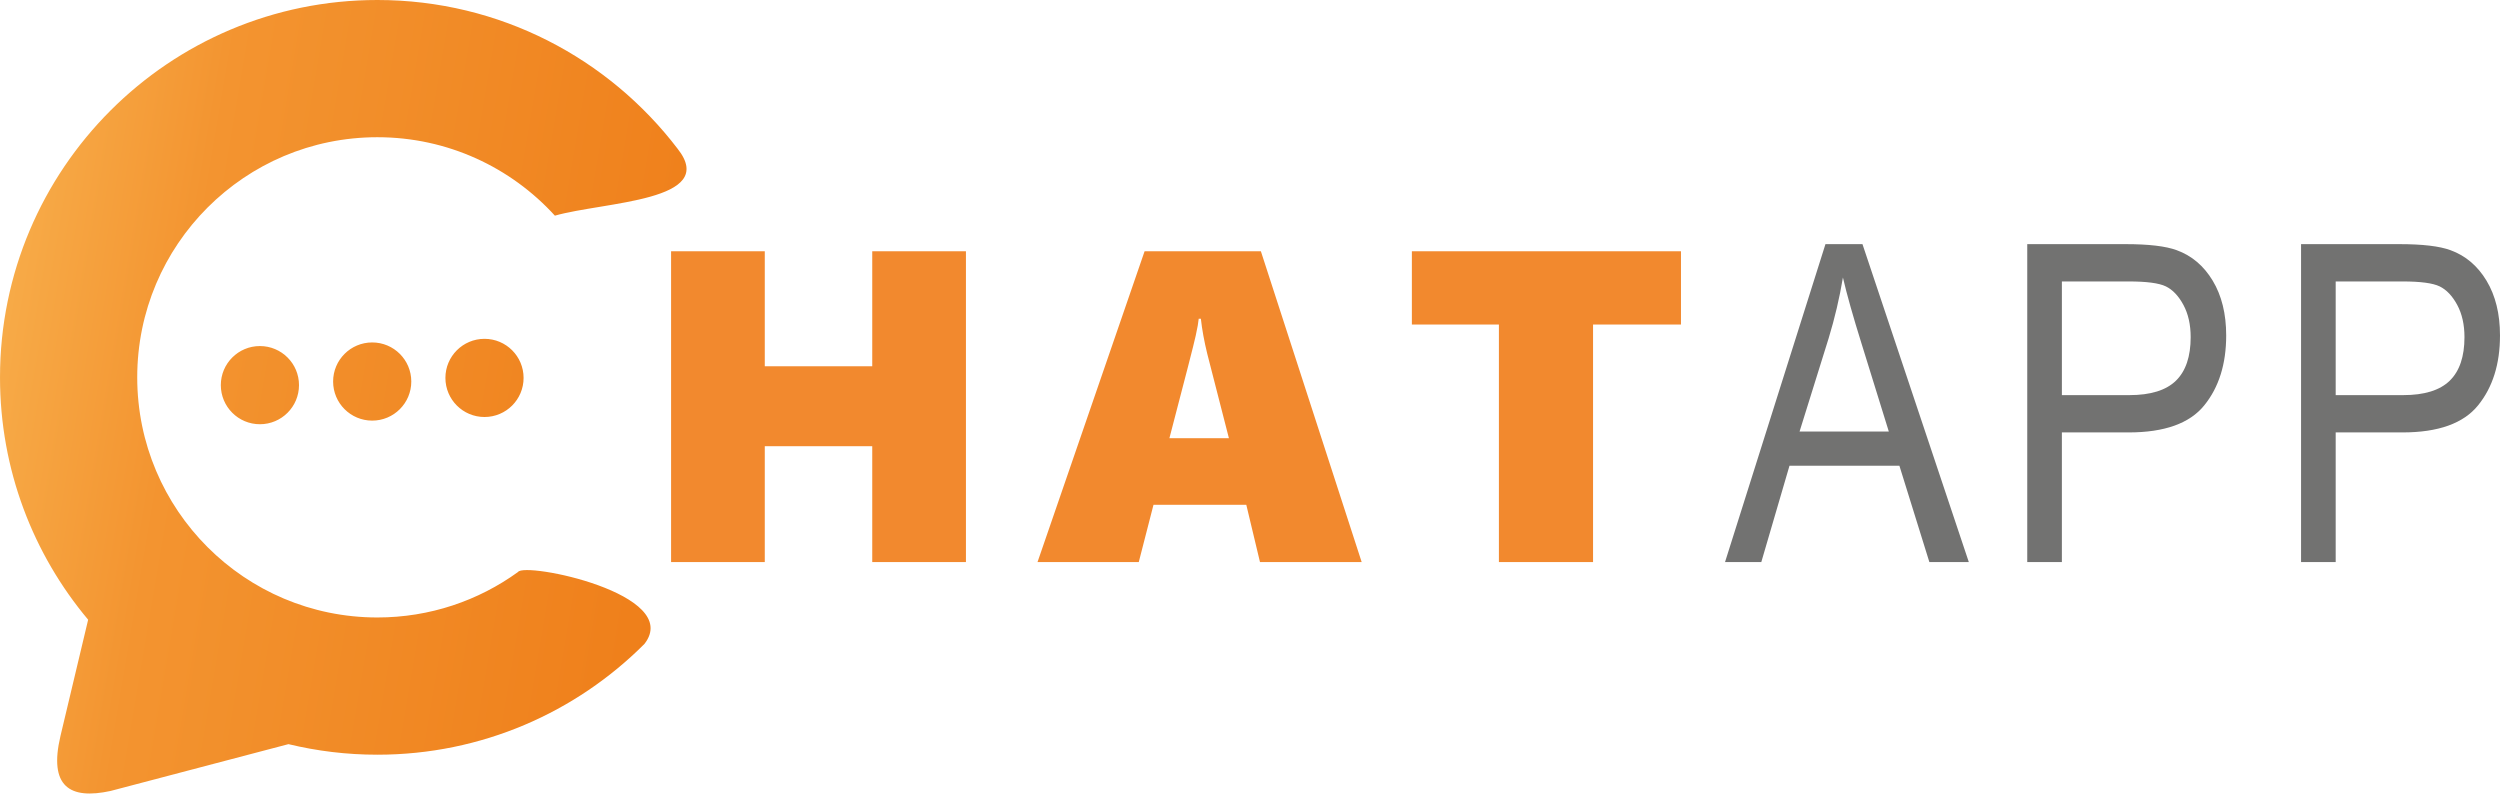<?xml version="1.0" encoding="UTF-8"?>
<!DOCTYPE svg PUBLIC "-//W3C//DTD SVG 1.1//EN" "http://www.w3.org/Graphics/SVG/1.1/DTD/svg11.dtd">
<!-- Creator: CorelDRAW 2021.5 -->
<svg xmlns="http://www.w3.org/2000/svg" xml:space="preserve" width="78.022mm" height="24.765mm" version="1.1" style="shape-rendering:geometricPrecision; text-rendering:geometricPrecision; image-rendering:optimizeQuality; fill-rule:evenodd; clip-rule:evenodd"
viewBox="0 0 6477.86 2056.11"
 xmlns:xlink="http://www.w3.org/1999/xlink"
 xmlns:xodm="http://www.corel.com/coreldraw/odm/2003">
 <defs>
  <style type="text/css">
   <![CDATA[
    .fil2 {fill:#727271;fill-rule:nonzero}
    .fil1 {fill:#F2892E;fill-rule:nonzero}
    .fil0 {fill:url(#id0)}
   ]]>
  </style>
  <linearGradient id="id0" gradientUnits="userSpaceOnUse" x1="1770.53" y1="1177.35" x2="8.4" y2="878.78">
   <stop offset="0" style="stop-opacity:1; stop-color:#EF7F1A"/>
   <stop offset="0.741" style="stop-opacity:1; stop-color:#F39430"/>
   <stop offset="1" style="stop-opacity:1; stop-color:#F7AA47"/>
  </linearGradient>
 </defs>
 <g id="Layer_x0020_1">
  <g id="_2572551832512">
   <path class="fil0" d="M1342.14 1482.19c16.69,-26.95 428.6,56.49 327.75,186.23 -177,177.34 -421.76,287.11 -692.12,287.11 -79.36,0 -156.5,-9.5 -230.38,-27.36l-460.98 121.33c-105.69,22.95 -160.71,-11.35 -129.7,-142.65l71.68 -301.11c-142.51,-169.89 -228.38,-388.89 -228.38,-627.99 0,-539.99 437.76,-977.76 977.76,-977.76 317.44,0 599.56,151.28 778.18,385.66 107.59,136.06 -190.74,136.83 -318.16,173.14 -113.79,-124.85 -277.75,-203.24 -460.02,-203.24 -343.61,0 -622.2,278.59 -622.2,622.2 0,343.65 278.59,622.22 622.2,622.22 136.08,0 261.98,-43.67 364.38,-117.78zm-668.7 -585.53c55.96,0 101.31,45.31 101.31,101.26 0,55.96 -45.35,101.31 -101.31,101.31 -55.95,0 -101.26,-45.35 -101.26,-101.31 0,-55.95 45.31,-101.26 101.26,-101.26zm290.97 -9.36c55.96,0 101.3,45.31 101.3,101.27 0,55.95 -45.34,101.3 -101.3,101.3 -55.96,0 -101.26,-45.35 -101.26,-101.3 0,-55.96 45.3,-101.27 101.26,-101.27zm291.01 -9.35c55.96,0 101.27,45.3 101.27,101.26 0,55.96 -45.31,101.3 -101.27,101.3 -55.95,0 -101.3,-45.34 -101.3,-101.3 0,-55.96 45.35,-101.26 101.3,-101.26z"/>
   <g>
    <path class="fil1" d="M2260.11 1456.45l0 -300.32 -278.45 0 0 300.32 -242.79 0 0 -805.45 242.79 0 0 298.01 278.45 0 0 -298.01 242.79 0 0 805.45 -242.79 0zm1004.72 0l-35.48 -148.43 -240.49 0 -38.17 148.43 -262.35 0 277.5 -805.45 301.28 0 261.2 805.45 -263.5 0zm-153.22 -630.56l-5.56 0c-0.76,9.02 -3.26,23.78 -7.86,44.3 -4.41,20.72 -27.23,109.12 -68.08,265.23l154.19 0 -56.19 -219.01c-7.86,-32.22 -13.43,-62.52 -16.49,-90.52zm1016.22 14.96l0 615.6 -243.94 0 0 -615.6 -225.52 0 0 -189.86 697.3 0 0 189.86 -227.83 0z"/>
    <path class="fil2" d="M4469.77 1456.45l260.25 -823.87 95.89 0 275.58 823.87 -102.22 0 -77.66 -249.69 -284.79 0 -73.06 249.69 -93.98 0zm193.12 -338.29l231.29 0 -70.77 -228.21c-21.86,-70 -37.97,-126.96 -48.13,-170.87 -8.83,52.93 -21.1,105.28 -37.01,157.44l-75.37 241.64zm590 338.29l0 -823.87 254.67 0c60.03,0 104.14,5.18 132.71,15.73 38.93,14.2 70,40.47 93.21,79.02 23.21,38.55 34.9,85.92 34.9,141.91 0,74.03 -18.99,134.44 -56.77,181.04 -37.78,46.79 -103.18,70.19 -195.99,70.19l-172.99 0 0 335.99 -89.75 0zm89.75 -432.64l174.7 0c55.05,0 95.31,-12.47 120.82,-37.4 25.51,-24.92 38.17,-62.52 38.17,-112.76 0,-32.6 -6.33,-60.41 -18.8,-83.62 -12.65,-23.4 -27.81,-39.31 -45.45,-47.95 -17.83,-8.63 -50.06,-12.84 -96.46,-12.84l-172.99 0 0 294.57zm619.72 432.64l0 -823.87 254.67 0c60.03,0 104.14,5.18 132.71,15.73 38.93,14.2 70,40.47 93.21,79.02 23.21,38.55 34.9,85.92 34.9,141.91 0,74.03 -18.99,134.44 -56.77,181.04 -37.78,46.79 -103.18,70.19 -195.99,70.19l-172.99 0 0 335.99 -89.75 0zm89.75 -432.64l174.7 0c55.05,0 95.31,-12.47 120.82,-37.4 25.51,-24.92 38.17,-62.52 38.17,-112.76 0,-32.6 -6.33,-60.41 -18.8,-83.62 -12.65,-23.4 -27.81,-39.31 -45.45,-47.95 -17.83,-8.63 -50.06,-12.84 -96.46,-12.84l-172.99 0 0 294.57z"/>
   </g>
  </g>
 </g>
</svg>
